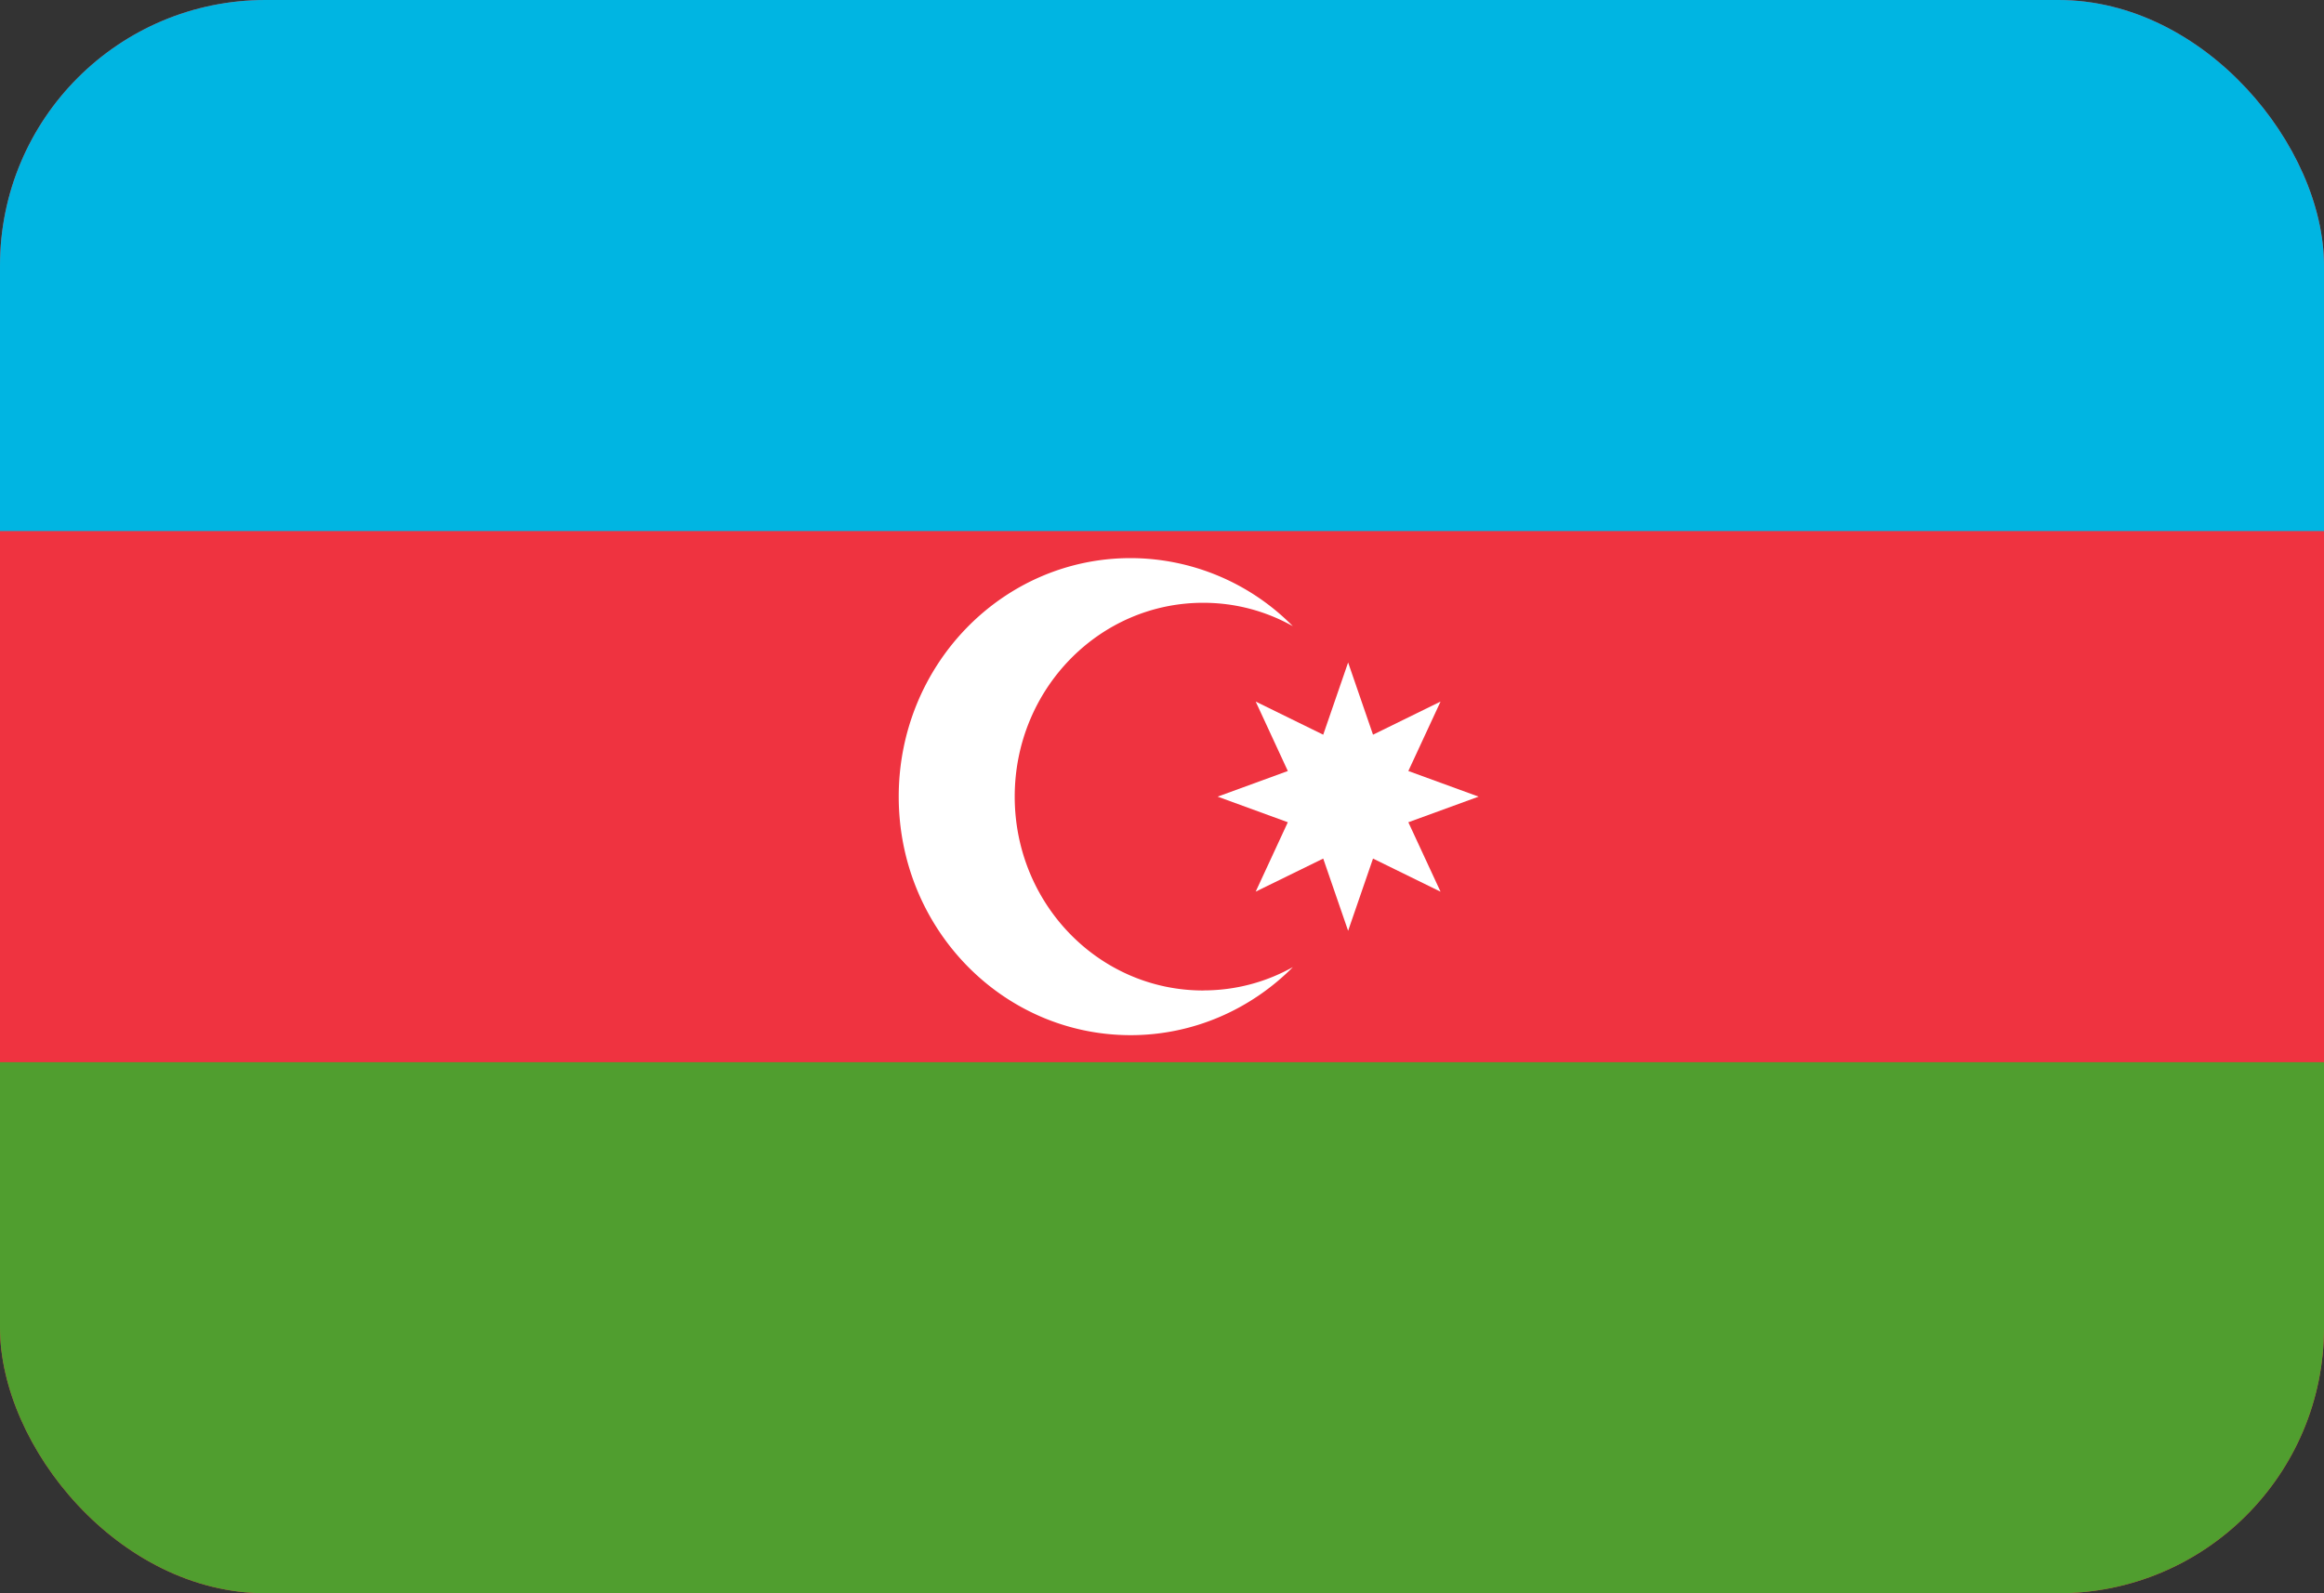 <svg xmlns="http://www.w3.org/2000/svg" width="35" height="24" fill="none" viewBox="0 0 35 24">
  <rect x="0" y="0" width="35" height="24" fill="#333333" stroke="none"/>
  <g clip-path="url(#a)">
    <path fill="#EF3340" d="M0 0h35v24H0V0Z"/>
    <path fill="#00B5E2" d="M0 0h35v8H0V0Z"/>
    <path fill="#509E2F" d="M0 16h35v8H0v-8Z"/>
    <path fill="#fff" d="M18.12 14.92c-1.57 0-2.838-1.306-2.838-2.92 0-1.614 1.269-2.92 2.838-2.92.491 0 .948.127 1.35.352a3.442 3.442 0 0 0-2.442-1.025c-1.93 0-3.493 1.607-3.493 3.593s1.563 3.593 3.493 3.593c.949 0 1.815-.393 2.443-1.025-.403.225-.86.351-1.351.351Z"/>
    <path fill="#fff" d="m20.303 9.979.375 1.088 1.017-.499-.485 1.046 1.058.386-1.058.386.485 1.046-1.017-.499-.375 1.088-.375-1.088-1.017.498.484-1.045L18.338 12l1.057-.386-.484-1.046 1.017.499.375-1.088Z"/>
  </g>
  <defs>
    <clipPath id="a">
      <rect width="35" height="24" fill="#fff" rx="4"/>
    </clipPath>
  </defs>
</svg>
